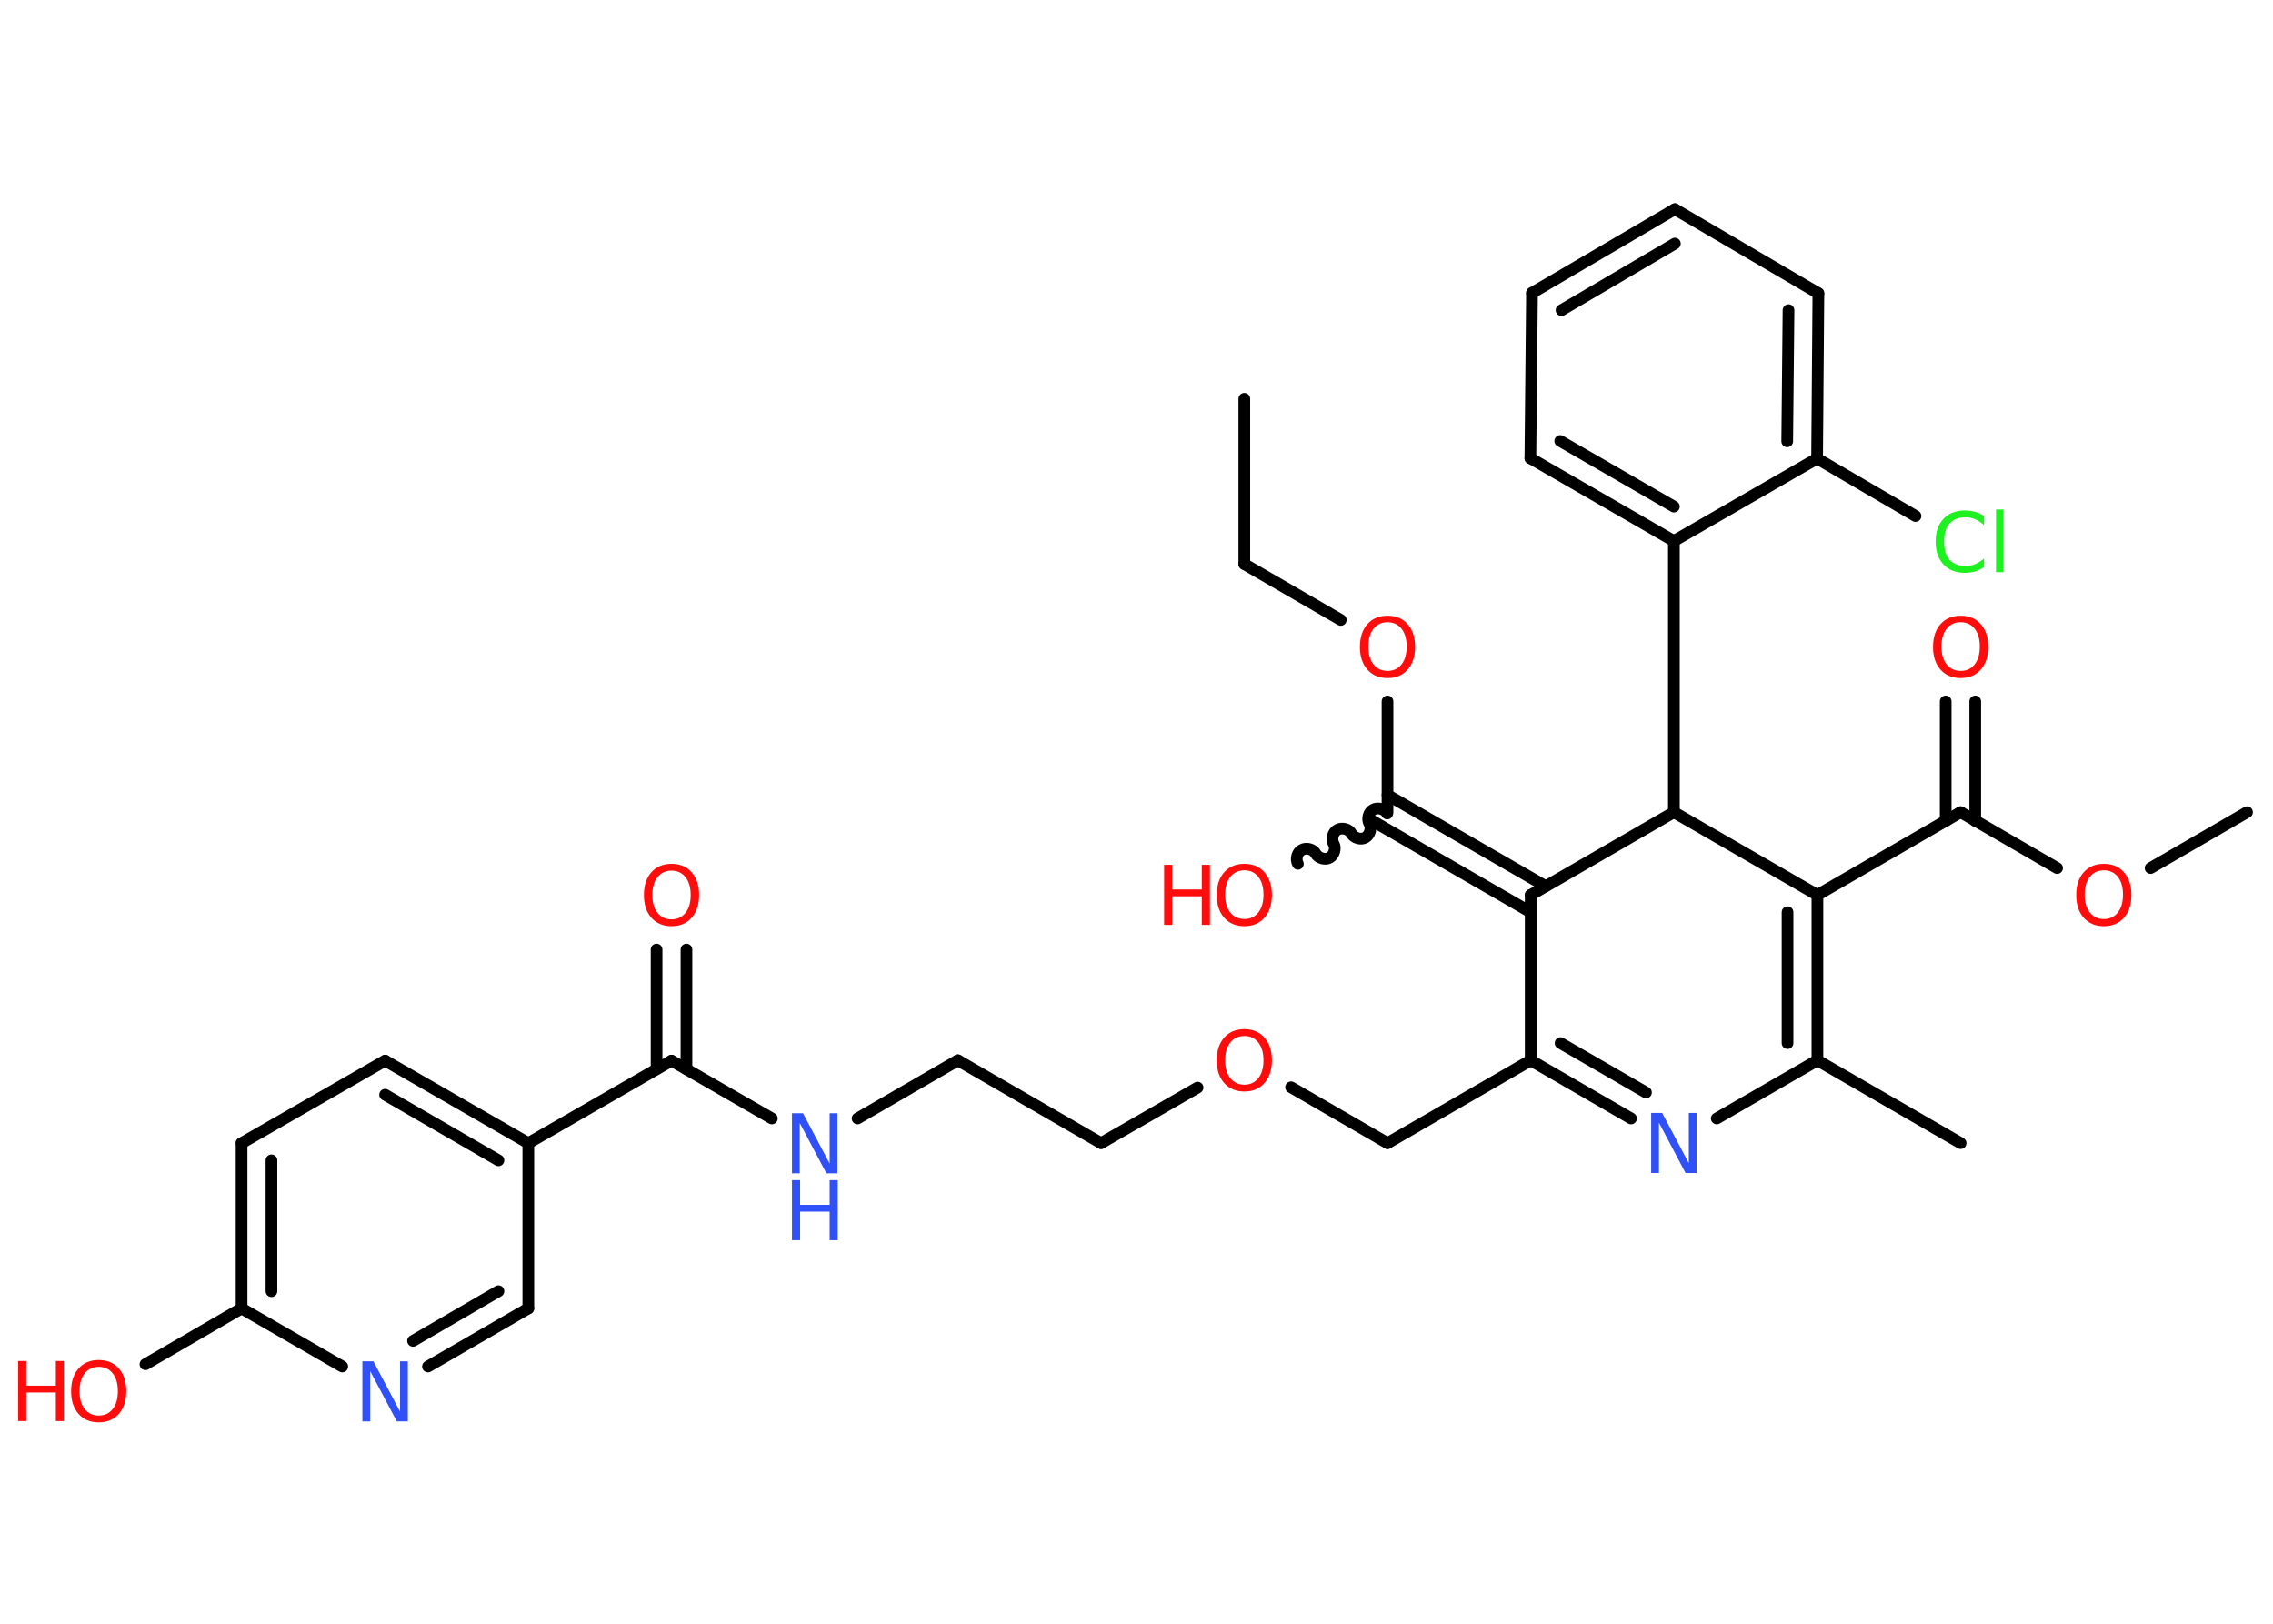 <?xml version='1.0' encoding='UTF-8'?>
<!DOCTYPE svg PUBLIC "-//W3C//DTD SVG 1.1//EN" "http://www.w3.org/Graphics/SVG/1.1/DTD/svg11.dtd">
<svg version='1.2' xmlns='http://www.w3.org/2000/svg' xmlns:xlink='http://www.w3.org/1999/xlink' width='70.0mm' height='50.0mm' viewBox='0 0 70.0 50.0'>
  <desc>Generated by the Chemistry Development Kit (http://github.com/cdk)</desc>
  <g stroke-linecap='round' stroke-linejoin='round' stroke='#000000' stroke-width='.36' fill='#FF0D0D'>
    <rect x='.0' y='.0' width='70.0' height='50.0' fill='#FFFFFF' stroke='none'/>
    <g id='mol1' class='mol'>
      <line id='mol1bnd1' class='bond' x1='38.32' y1='12.28' x2='38.32' y2='17.37'/>
      <line id='mol1bnd2' class='bond' x1='38.32' y1='17.37' x2='41.29' y2='19.09'/>
      <line id='mol1bnd3' class='bond' x1='42.73' y1='21.6' x2='42.73' y2='25.01'/>
      <path id='mol1bnd4' class='bond' d='M39.97 26.6c-.08 -.14 -.02 -.36 .12 -.43c.14 -.08 .36 -.02 .43 .12c.08 .14 .3 .2 .43 .12c.14 -.08 .2 -.3 .12 -.43c-.08 -.14 -.02 -.36 .12 -.43c.14 -.08 .36 -.02 .43 .12c.08 .14 .3 .2 .43 .12c.14 -.08 .2 -.3 .12 -.43c-.08 -.14 -.02 -.36 .12 -.43c.14 -.08 .36 -.02 .43 .12' fill='none' stroke='#000000' stroke-width='.36'/>
      <g id='mol1bnd5' class='bond'>
        <line x1='42.73' y1='24.48' x2='47.6' y2='27.29'/>
        <line x1='42.27' y1='25.28' x2='47.14' y2='28.09'/>
      </g>
      <line id='mol1bnd6' class='bond' x1='47.14' y1='27.56' x2='47.14' y2='32.65'/>
      <line id='mol1bnd7' class='bond' x1='47.14' y1='32.65' x2='42.73' y2='35.2'/>
      <line id='mol1bnd8' class='bond' x1='42.73' y1='35.2' x2='39.76' y2='33.48'/>
      <line id='mol1bnd9' class='bond' x1='36.88' y1='33.49' x2='33.91' y2='35.2'/>
      <line id='mol1bnd10' class='bond' x1='33.91' y1='35.2' x2='29.5' y2='32.65'/>
      <line id='mol1bnd11' class='bond' x1='29.5' y1='32.65' x2='26.41' y2='34.44'/>
      <line id='mol1bnd12' class='bond' x1='23.77' y1='34.44' x2='20.68' y2='32.66'/>
      <g id='mol1bnd13' class='bond'>
        <line x1='20.22' y1='32.92' x2='20.22' y2='29.24'/>
        <line x1='21.14' y1='32.92' x2='21.14' y2='29.24'/>
      </g>
      <line id='mol1bnd14' class='bond' x1='20.68' y1='32.66' x2='16.27' y2='35.2'/>
      <g id='mol1bnd15' class='bond'>
        <line x1='16.27' y1='35.2' x2='11.86' y2='32.66'/>
        <line x1='15.35' y1='35.73' x2='11.86' y2='33.71'/>
      </g>
      <line id='mol1bnd16' class='bond' x1='11.86' y1='32.66' x2='7.44' y2='35.2'/>
      <g id='mol1bnd17' class='bond'>
        <line x1='7.44' y1='35.2' x2='7.44' y2='40.29'/>
        <line x1='8.36' y1='35.73' x2='8.36' y2='39.76'/>
      </g>
      <line id='mol1bnd18' class='bond' x1='7.44' y1='40.29' x2='4.48' y2='42.01'/>
      <line id='mol1bnd19' class='bond' x1='7.44' y1='40.29' x2='10.54' y2='42.08'/>
      <g id='mol1bnd20' class='bond'>
        <line x1='13.18' y1='42.08' x2='16.27' y2='40.29'/>
        <line x1='12.72' y1='41.29' x2='15.35' y2='39.76'/>
      </g>
      <line id='mol1bnd21' class='bond' x1='16.27' y1='35.2' x2='16.27' y2='40.29'/>
      <g id='mol1bnd22' class='bond'>
        <line x1='47.14' y1='32.65' x2='50.23' y2='34.44'/>
        <line x1='48.06' y1='32.12' x2='50.69' y2='33.64'/>
      </g>
      <line id='mol1bnd23' class='bond' x1='52.87' y1='34.44' x2='55.97' y2='32.65'/>
      <line id='mol1bnd24' class='bond' x1='55.97' y1='32.65' x2='60.38' y2='35.2'/>
      <g id='mol1bnd25' class='bond'>
        <line x1='55.97' y1='32.65' x2='55.97' y2='27.56'/>
        <line x1='55.05' y1='32.12' x2='55.05' y2='28.09'/>
      </g>
      <line id='mol1bnd26' class='bond' x1='55.97' y1='27.56' x2='60.38' y2='25.01'/>
      <g id='mol1bnd27' class='bond'>
        <line x1='59.92' y1='25.28' x2='59.92' y2='21.6'/>
        <line x1='60.83' y1='25.28' x2='60.83' y2='21.6'/>
      </g>
      <line id='mol1bnd28' class='bond' x1='60.38' y1='25.01' x2='63.35' y2='26.73'/>
      <line id='mol1bnd29' class='bond' x1='66.23' y1='26.73' x2='69.2' y2='25.01'/>
      <line id='mol1bnd30' class='bond' x1='55.97' y1='27.56' x2='51.55' y2='25.01'/>
      <line id='mol1bnd31' class='bond' x1='47.14' y1='27.56' x2='51.55' y2='25.01'/>
      <line id='mol1bnd32' class='bond' x1='51.55' y1='25.01' x2='51.55' y2='16.66'/>
      <g id='mol1bnd33' class='bond'>
        <line x1='47.13' y1='14.11' x2='51.55' y2='16.66'/>
        <line x1='48.05' y1='13.58' x2='51.55' y2='15.6'/>
      </g>
      <line id='mol1bnd34' class='bond' x1='47.13' y1='14.11' x2='47.18' y2='9.02'/>
      <g id='mol1bnd35' class='bond'>
        <line x1='51.58' y1='6.44' x2='47.18' y2='9.02'/>
        <line x1='51.58' y1='7.5' x2='48.09' y2='9.55'/>
      </g>
      <line id='mol1bnd36' class='bond' x1='51.58' y1='6.44' x2='56.0' y2='9.03'/>
      <g id='mol1bnd37' class='bond'>
        <line x1='55.96' y1='14.12' x2='56.0' y2='9.03'/>
        <line x1='55.04' y1='13.59' x2='55.08' y2='9.55'/>
      </g>
      <line id='mol1bnd38' class='bond' x1='51.55' y1='16.66' x2='55.96' y2='14.12'/>
      <line id='mol1bnd39' class='bond' x1='55.96' y1='14.12' x2='58.99' y2='15.89'/>
      <path id='mol1atm3' class='atom' d='M42.73 19.16q-.27 .0 -.43 .2q-.16 .2 -.16 .55q.0 .35 .16 .55q.16 .2 .43 .2q.27 .0 .43 -.2q.16 -.2 .16 -.55q.0 -.35 -.16 -.55q-.16 -.2 -.43 -.2zM42.73 18.96q.39 .0 .62 .26q.23 .26 .23 .7q.0 .44 -.23 .7q-.23 .26 -.62 .26q-.39 .0 -.62 -.26q-.23 -.26 -.23 -.7q.0 -.44 .23 -.7q.23 -.26 .62 -.26z' stroke='none'/>
      <g id='mol1atm5' class='atom'>
        <path d='M38.32 26.8q-.27 .0 -.43 .2q-.16 .2 -.16 .55q.0 .35 .16 .55q.16 .2 .43 .2q.27 .0 .43 -.2q.16 -.2 .16 -.55q.0 -.35 -.16 -.55q-.16 -.2 -.43 -.2zM38.32 26.6q.39 .0 .62 .26q.23 .26 .23 .7q.0 .44 -.23 .7q-.23 .26 -.62 .26q-.39 .0 -.62 -.26q-.23 -.26 -.23 -.7q.0 -.44 .23 -.7q.23 -.26 .62 -.26z' stroke='none'/>
        <path d='M35.85 26.63h.25v.76h.91v-.76h.25v1.85h-.25v-.88h-.91v.88h-.25v-1.85z' stroke='none'/>
      </g>
      <path id='mol1atm9' class='atom' d='M38.32 31.9q-.27 .0 -.43 .2q-.16 .2 -.16 .55q.0 .35 .16 .55q.16 .2 .43 .2q.27 .0 .43 -.2q.16 -.2 .16 -.55q.0 -.35 -.16 -.55q-.16 -.2 -.43 -.2zM38.32 31.69q.39 .0 .62 .26q.23 .26 .23 .7q.0 .44 -.23 .7q-.23 .26 -.62 .26q-.39 .0 -.62 -.26q-.23 -.26 -.23 -.7q.0 -.44 .23 -.7q.23 -.26 .62 -.26z' stroke='none'/>
      <g id='mol1atm12' class='atom'>
        <path d='M24.39 34.28h.34l.82 1.55v-1.55h.24v1.85h-.34l-.82 -1.55v1.55h-.24v-1.85z' stroke='none' fill='#3050F8'/>
        <path d='M24.39 36.34h.25v.76h.91v-.76h.25v1.85h-.25v-.88h-.91v.88h-.25v-1.85z' stroke='none' fill='#3050F8'/>
      </g>
      <path id='mol1atm14' class='atom' d='M20.68 26.81q-.27 .0 -.43 .2q-.16 .2 -.16 .55q.0 .35 .16 .55q.16 .2 .43 .2q.27 .0 .43 -.2q.16 -.2 .16 -.55q.0 -.35 -.16 -.55q-.16 -.2 -.43 -.2zM20.68 26.6q.39 .0 .62 .26q.23 .26 .23 .7q.0 .44 -.23 .7q-.23 .26 -.62 .26q-.39 .0 -.62 -.26q-.23 -.26 -.23 -.7q.0 -.44 .23 -.7q.23 -.26 .62 -.26z' stroke='none'/>
      <g id='mol1atm19' class='atom'>
        <path d='M3.04 42.09q-.27 .0 -.43 .2q-.16 .2 -.16 .55q.0 .35 .16 .55q.16 .2 .43 .2q.27 .0 .43 -.2q.16 -.2 .16 -.55q.0 -.35 -.16 -.55q-.16 -.2 -.43 -.2zM3.04 41.88q.39 .0 .62 .26q.23 .26 .23 .7q.0 .44 -.23 .7q-.23 .26 -.62 .26q-.39 .0 -.62 -.26q-.23 -.26 -.23 -.7q.0 -.44 .23 -.7q.23 -.26 .62 -.26z' stroke='none'/>
        <path d='M.56 41.91h.25v.76h.91v-.76h.25v1.85h-.25v-.88h-.91v.88h-.25v-1.85z' stroke='none'/>
      </g>
      <path id='mol1atm20' class='atom' d='M11.16 41.92h.34l.82 1.55v-1.55h.24v1.85h-.34l-.82 -1.55v1.55h-.24v-1.85z' stroke='none' fill='#3050F8'/>
      <path id='mol1atm22' class='atom' d='M50.85 34.27h.34l.82 1.55v-1.55h.24v1.85h-.34l-.82 -1.55v1.55h-.24v-1.85z' stroke='none' fill='#3050F8'/>
      <path id='mol1atm27' class='atom' d='M60.38 19.16q-.27 .0 -.43 .2q-.16 .2 -.16 .55q.0 .35 .16 .55q.16 .2 .43 .2q.27 .0 .43 -.2q.16 -.2 .16 -.55q.0 -.35 -.16 -.55q-.16 -.2 -.43 -.2zM60.38 18.96q.39 .0 .62 .26q.23 .26 .23 .7q.0 .44 -.23 .7q-.23 .26 -.62 .26q-.39 .0 -.62 -.26q-.23 -.26 -.23 -.7q.0 -.44 .23 -.7q.23 -.26 .62 -.26z' stroke='none'/>
      <path id='mol1atm28' class='atom' d='M64.79 26.8q-.27 .0 -.43 .2q-.16 .2 -.16 .55q.0 .35 .16 .55q.16 .2 .43 .2q.27 .0 .43 -.2q.16 -.2 .16 -.55q.0 -.35 -.16 -.55q-.16 -.2 -.43 -.2zM64.79 26.6q.39 .0 .62 .26q.23 .26 .23 .7q.0 .44 -.23 .7q-.23 .26 -.62 .26q-.39 .0 -.62 -.26q-.23 -.26 -.23 -.7q.0 -.44 .23 -.7q.23 -.26 .62 -.26z' stroke='none'/>
      <path id='mol1atm37' class='atom' d='M61.1 15.9v.27q-.13 -.12 -.27 -.18q-.14 -.06 -.3 -.06q-.32 .0 -.49 .19q-.17 .19 -.17 .56q.0 .37 .17 .56q.17 .19 .49 .19q.16 .0 .3 -.06q.14 -.06 .27 -.17v.26q-.13 .09 -.28 .14q-.15 .04 -.31 .04q-.42 .0 -.66 -.26q-.24 -.26 -.24 -.7q.0 -.45 .24 -.7q.24 -.26 .66 -.26q.16 .0 .31 .04q.15 .04 .28 .13zM61.47 15.69h.23v1.93h-.23v-1.93z' stroke='none' fill='#1FF01F'/>
    </g>
  </g>
</svg>
